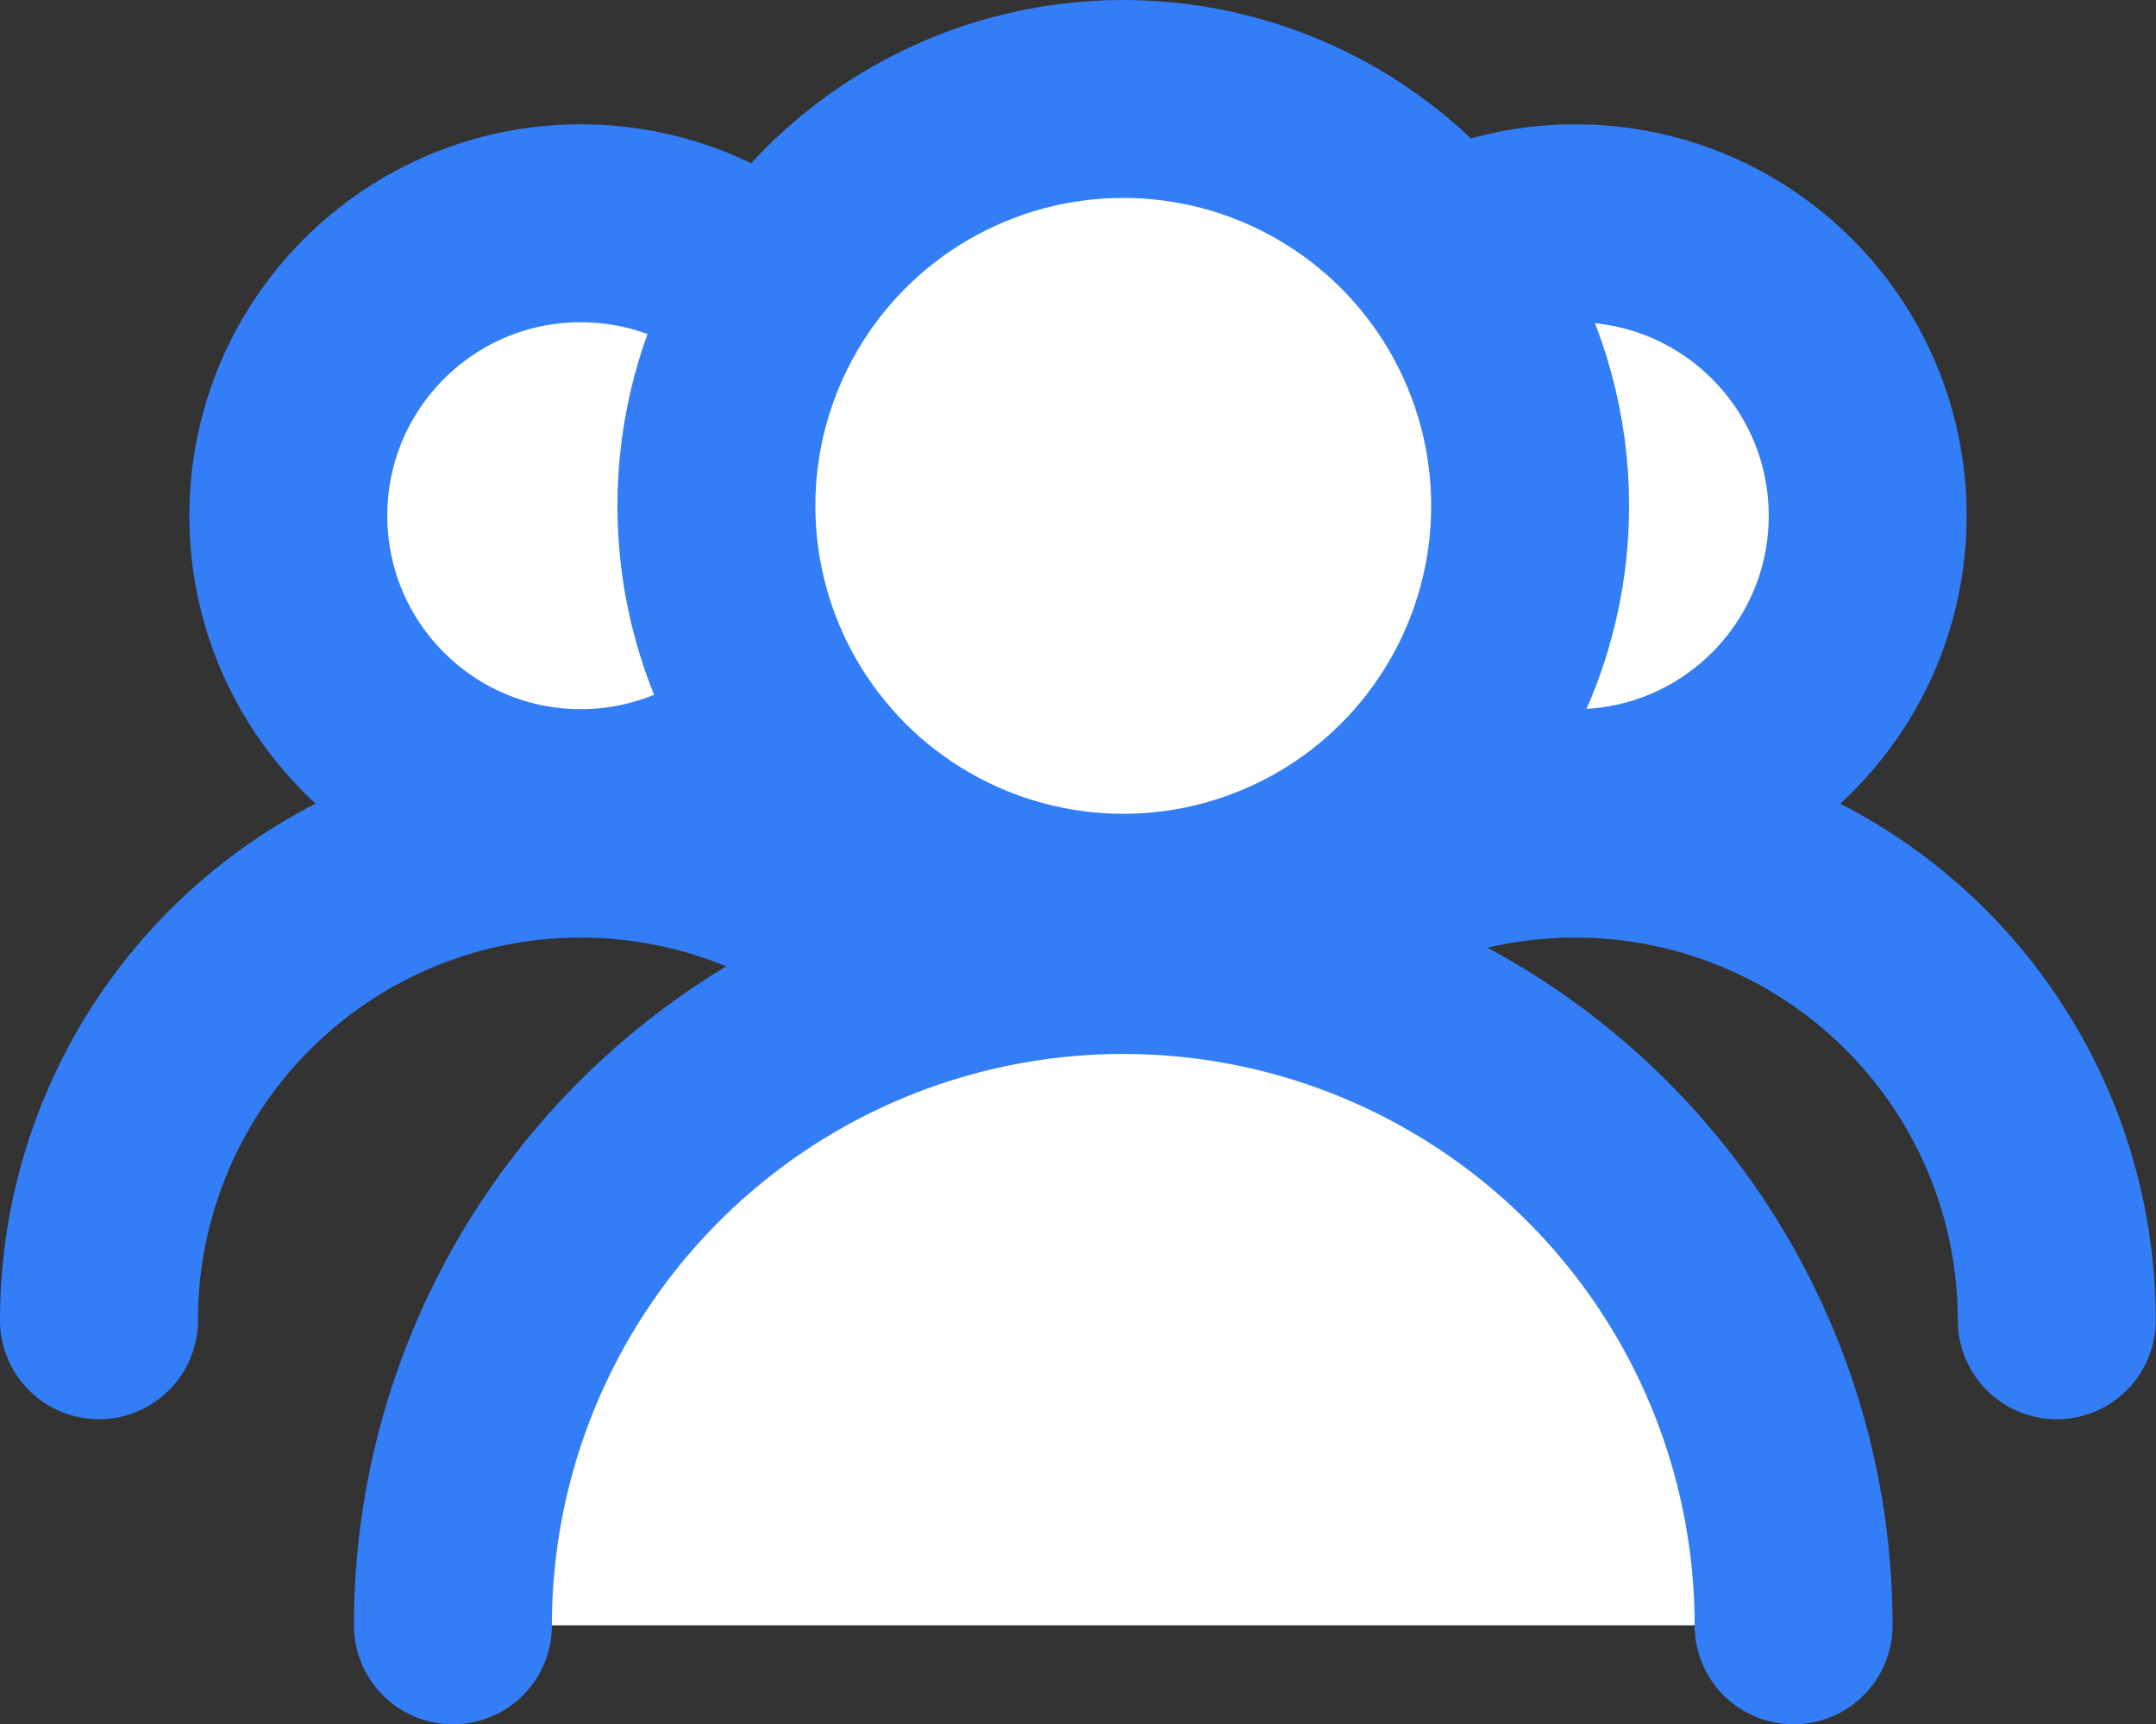 <svg xmlns="http://www.w3.org/2000/svg" width="32.678" height="26.134" viewBox="0 0 32.678 26.134">
  <rect x="0" y="0" width="32.678" height="26.134" fill="#333333" stroke="none"/>
  <g id="그룹_954" data-name="그룹 954" transform="translate(-41.5 -217.905)">
    <path id="패스_485" data-name="패스 485" d="M413.073,345.025a7.3,7.3,0,1,1,14.6,0" transform="translate(-370.073 -107.11)" fill="none" stroke="#337ef7" stroke-linecap="round" stroke-miterlimit="10" stroke-width="3"/>
    <circle id="타원_368" data-name="타원 368" cx="4.432" cy="4.432" r="4.432" transform="translate(45.87 221.289)" fill="#fff" stroke="#337ef7" stroke-linecap="round" stroke-miterlimit="10" stroke-width="3"/>
    <path id="패스_485-2" data-name="패스 485" d="M413.073,345.025a7.3,7.3,0,1,1,14.6,0" transform="translate(-354.999 -107.11)" fill="none" stroke="#337ef7" stroke-linecap="round" stroke-miterlimit="10" stroke-width="3"/>
    <circle id="타원_368-2" data-name="타원 368" cx="4.432" cy="4.432" r="4.432" transform="translate(60.944 221.289)" fill="#fff" stroke="#337ef7" stroke-linecap="round" stroke-miterlimit="10" stroke-width="3"/>
    <path id="패스_485-3" data-name="패스 485" d="M413.073,347.883a10.16,10.16,0,0,1,20.32,0" transform="translate(-364.708 -105.344)" fill="#fff" stroke="#337ef7" stroke-linecap="round" stroke-miterlimit="10" stroke-width="3"/>
    <circle id="타원_368-3" data-name="타원 368" cx="6.167" cy="6.167" r="6.167" transform="translate(52.358 219.405)" fill="#fff" stroke="#337ef7" stroke-linecap="round" stroke-miterlimit="10" stroke-width="3"/>
  </g>
</svg>
